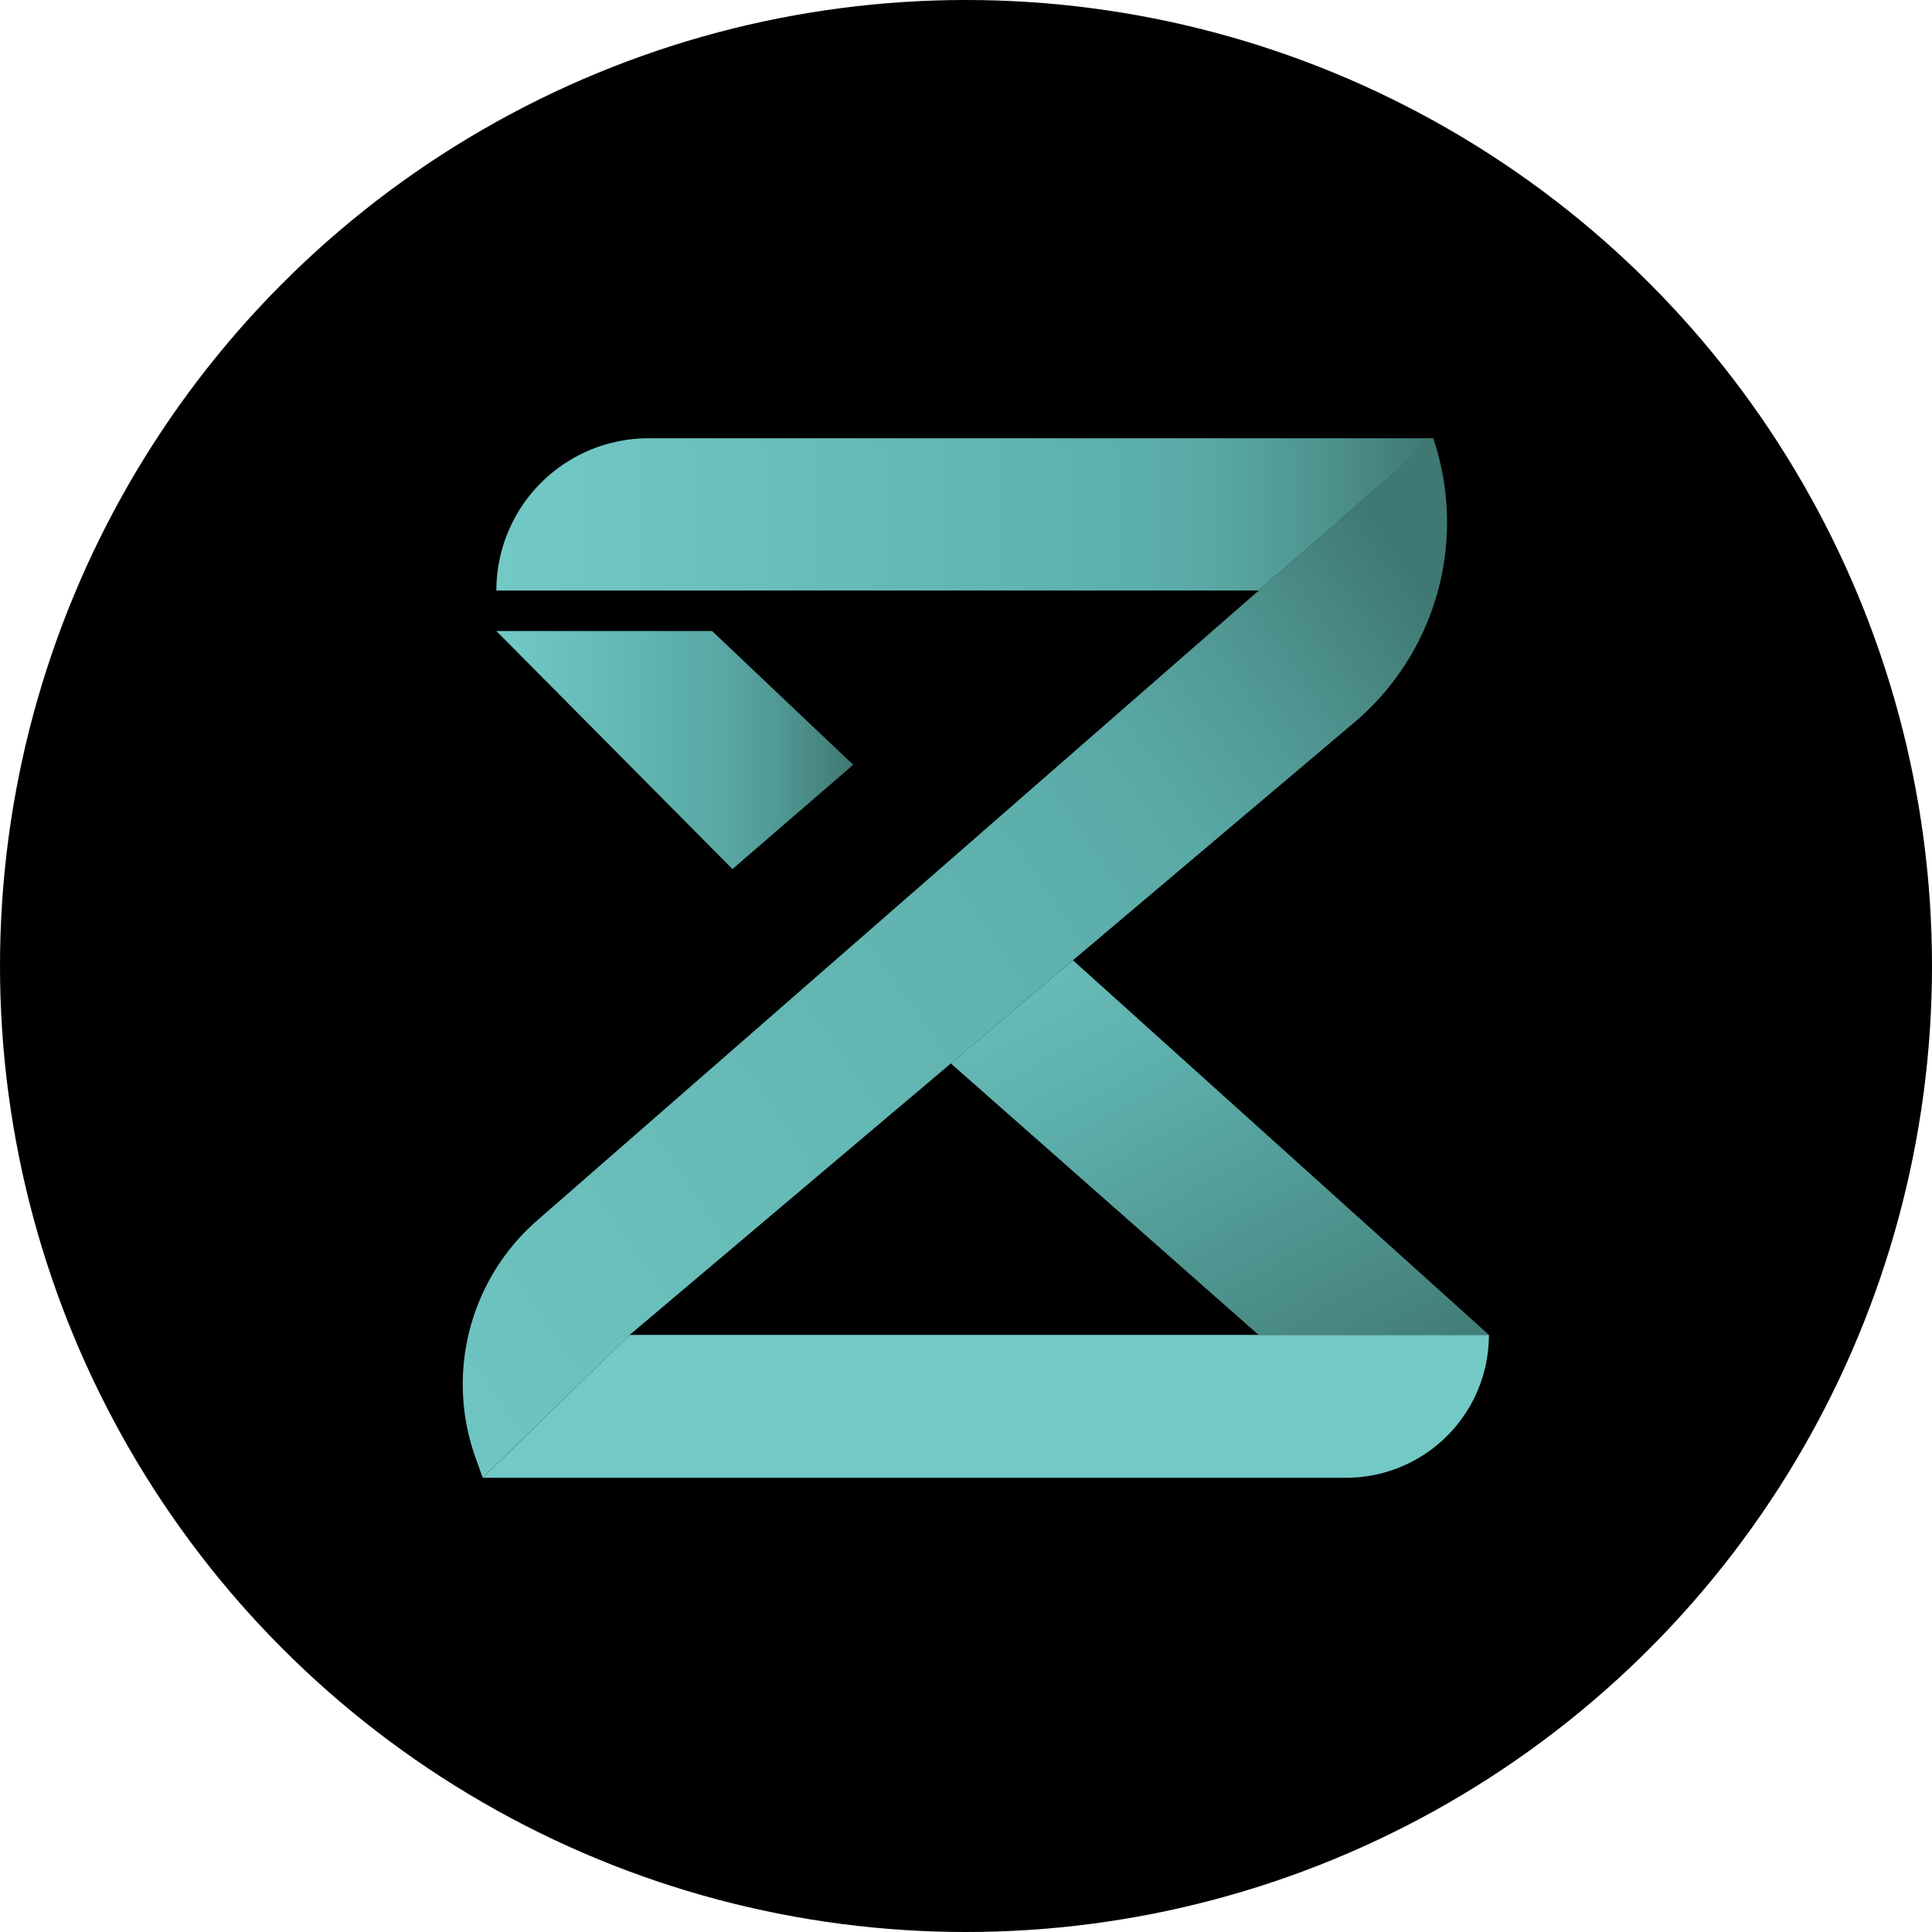 <svg id="zstore1" xmlns="http://www.w3.org/2000/svg" xmlns:xlink="http://www.w3.org/1999/xlink" width="96.008" height="96.008" viewBox="0 0 96.008 96.008">
  <defs>
    <linearGradient id="linear-gradient" y1="0.5" x2="1" y2="0.5" gradientUnits="objectBoundingBox">
      <stop offset="0" stop-color="#72c9c5"/>
      <stop offset="0.438" stop-color="#65b9b5"/>
      <stop offset="0.698" stop-color="#5caeaa"/>
      <stop offset="0.771" stop-color="#58a7a3"/>
      <stop offset="0.876" stop-color="#4f9590"/>
      <stop offset="0.996" stop-color="#407873"/>
    </linearGradient>
    <linearGradient id="linear-gradient-2" x1="-0.18" y1="-0.235" x2="0.918" y2="1.161" gradientUnits="objectBoundingBox">
      <stop offset="0" stop-color="#72c9c5"/>
      <stop offset="0.278" stop-color="#65b9b5"/>
      <stop offset="0.443" stop-color="#5caeaa"/>
      <stop offset="0.996" stop-color="#407873"/>
    </linearGradient>
    <linearGradient id="linear-gradient-3" x1="-28.435" y1="-125.685" x2="-29.43" y2="-125.833" xlink:href="#linear-gradient-2"/>
    <linearGradient id="linear-gradient-4" x1="-0.18" y1="0.99" x2="0.987" y2="0.153" gradientUnits="objectBoundingBox">
      <stop offset="0" stop-color="#72c9c5"/>
      <stop offset="0.438" stop-color="#65b9b5"/>
      <stop offset="0.698" stop-color="#5caeaa"/>
      <stop offset="0.771" stop-color="#59a8a4"/>
      <stop offset="0.868" stop-color="#509793"/>
      <stop offset="0.978" stop-color="#427d78"/>
      <stop offset="0.996" stop-color="#407873"/>
    </linearGradient>
    <linearGradient id="linear-gradient-5" y1="0.5" x2="1" y2="0.5" gradientUnits="objectBoundingBox">
      <stop offset="0" stop-color="#72c9c5"/>
      <stop offset="0.326" stop-color="#65b9b5"/>
      <stop offset="0.519" stop-color="#5caeaa"/>
      <stop offset="0.637" stop-color="#59a8a4"/>
      <stop offset="0.784" stop-color="#519995"/>
      <stop offset="0.946" stop-color="#44817c"/>
      <stop offset="0.996" stop-color="#407873"/>
    </linearGradient>
  </defs>
  <g id="Group_6630" data-name="Group 6630" transform="translate(0 0)">
    <circle id="Ellipse_65" data-name="Ellipse 65" cx="48.004" cy="48.004" r="48.004" transform="translate(0)"/>
  </g>
  <g id="logo" transform="translate(22.995 21.779)">
    <path id="Path_163" data-name="Path 163" d="M511,2212.376l-8.687,7.565H464.423a7.566,7.566,0,0,1,7.566-7.565Z" transform="translate(-462.752 -2212.376)" fill="url(#linear-gradient)"/>
    <path id="Path_164" data-name="Path 164" d="M555.071,2304.4H543.622l-15.29-13.487,6.068-5.128Z" transform="translate(-504.077 -2259.846)" fill="url(#linear-gradient-2)"/>
    <path id="Path_165" data-name="Path 165" d="M469.8,2338.467h42.7a7.1,7.1,0,0,1-7.1,7.1h-42.9Z" transform="translate(-461.505 -2293.91)" fill="url(#linear-gradient-3)"/>
    <path id="Path_166" data-name="Path 166" d="M507.92,2212.376h0a13.027,13.027,0,0,1-3.929,14.129l-36,30.427-7.305,7.1-.356-.994a10.812,10.812,0,0,1,3.066-11.795Z" transform="translate(-459.694 -2212.376)" fill="url(#linear-gradient-4)"/>
    <path id="Path_167" data-name="Path 167" d="M475.143,2239.485l7.013,6.647-6,5.182-11.733-11.83Z" transform="translate(-462.752 -2229.906)" fill="url(#linear-gradient-5)"/>
  </g>
</svg>
